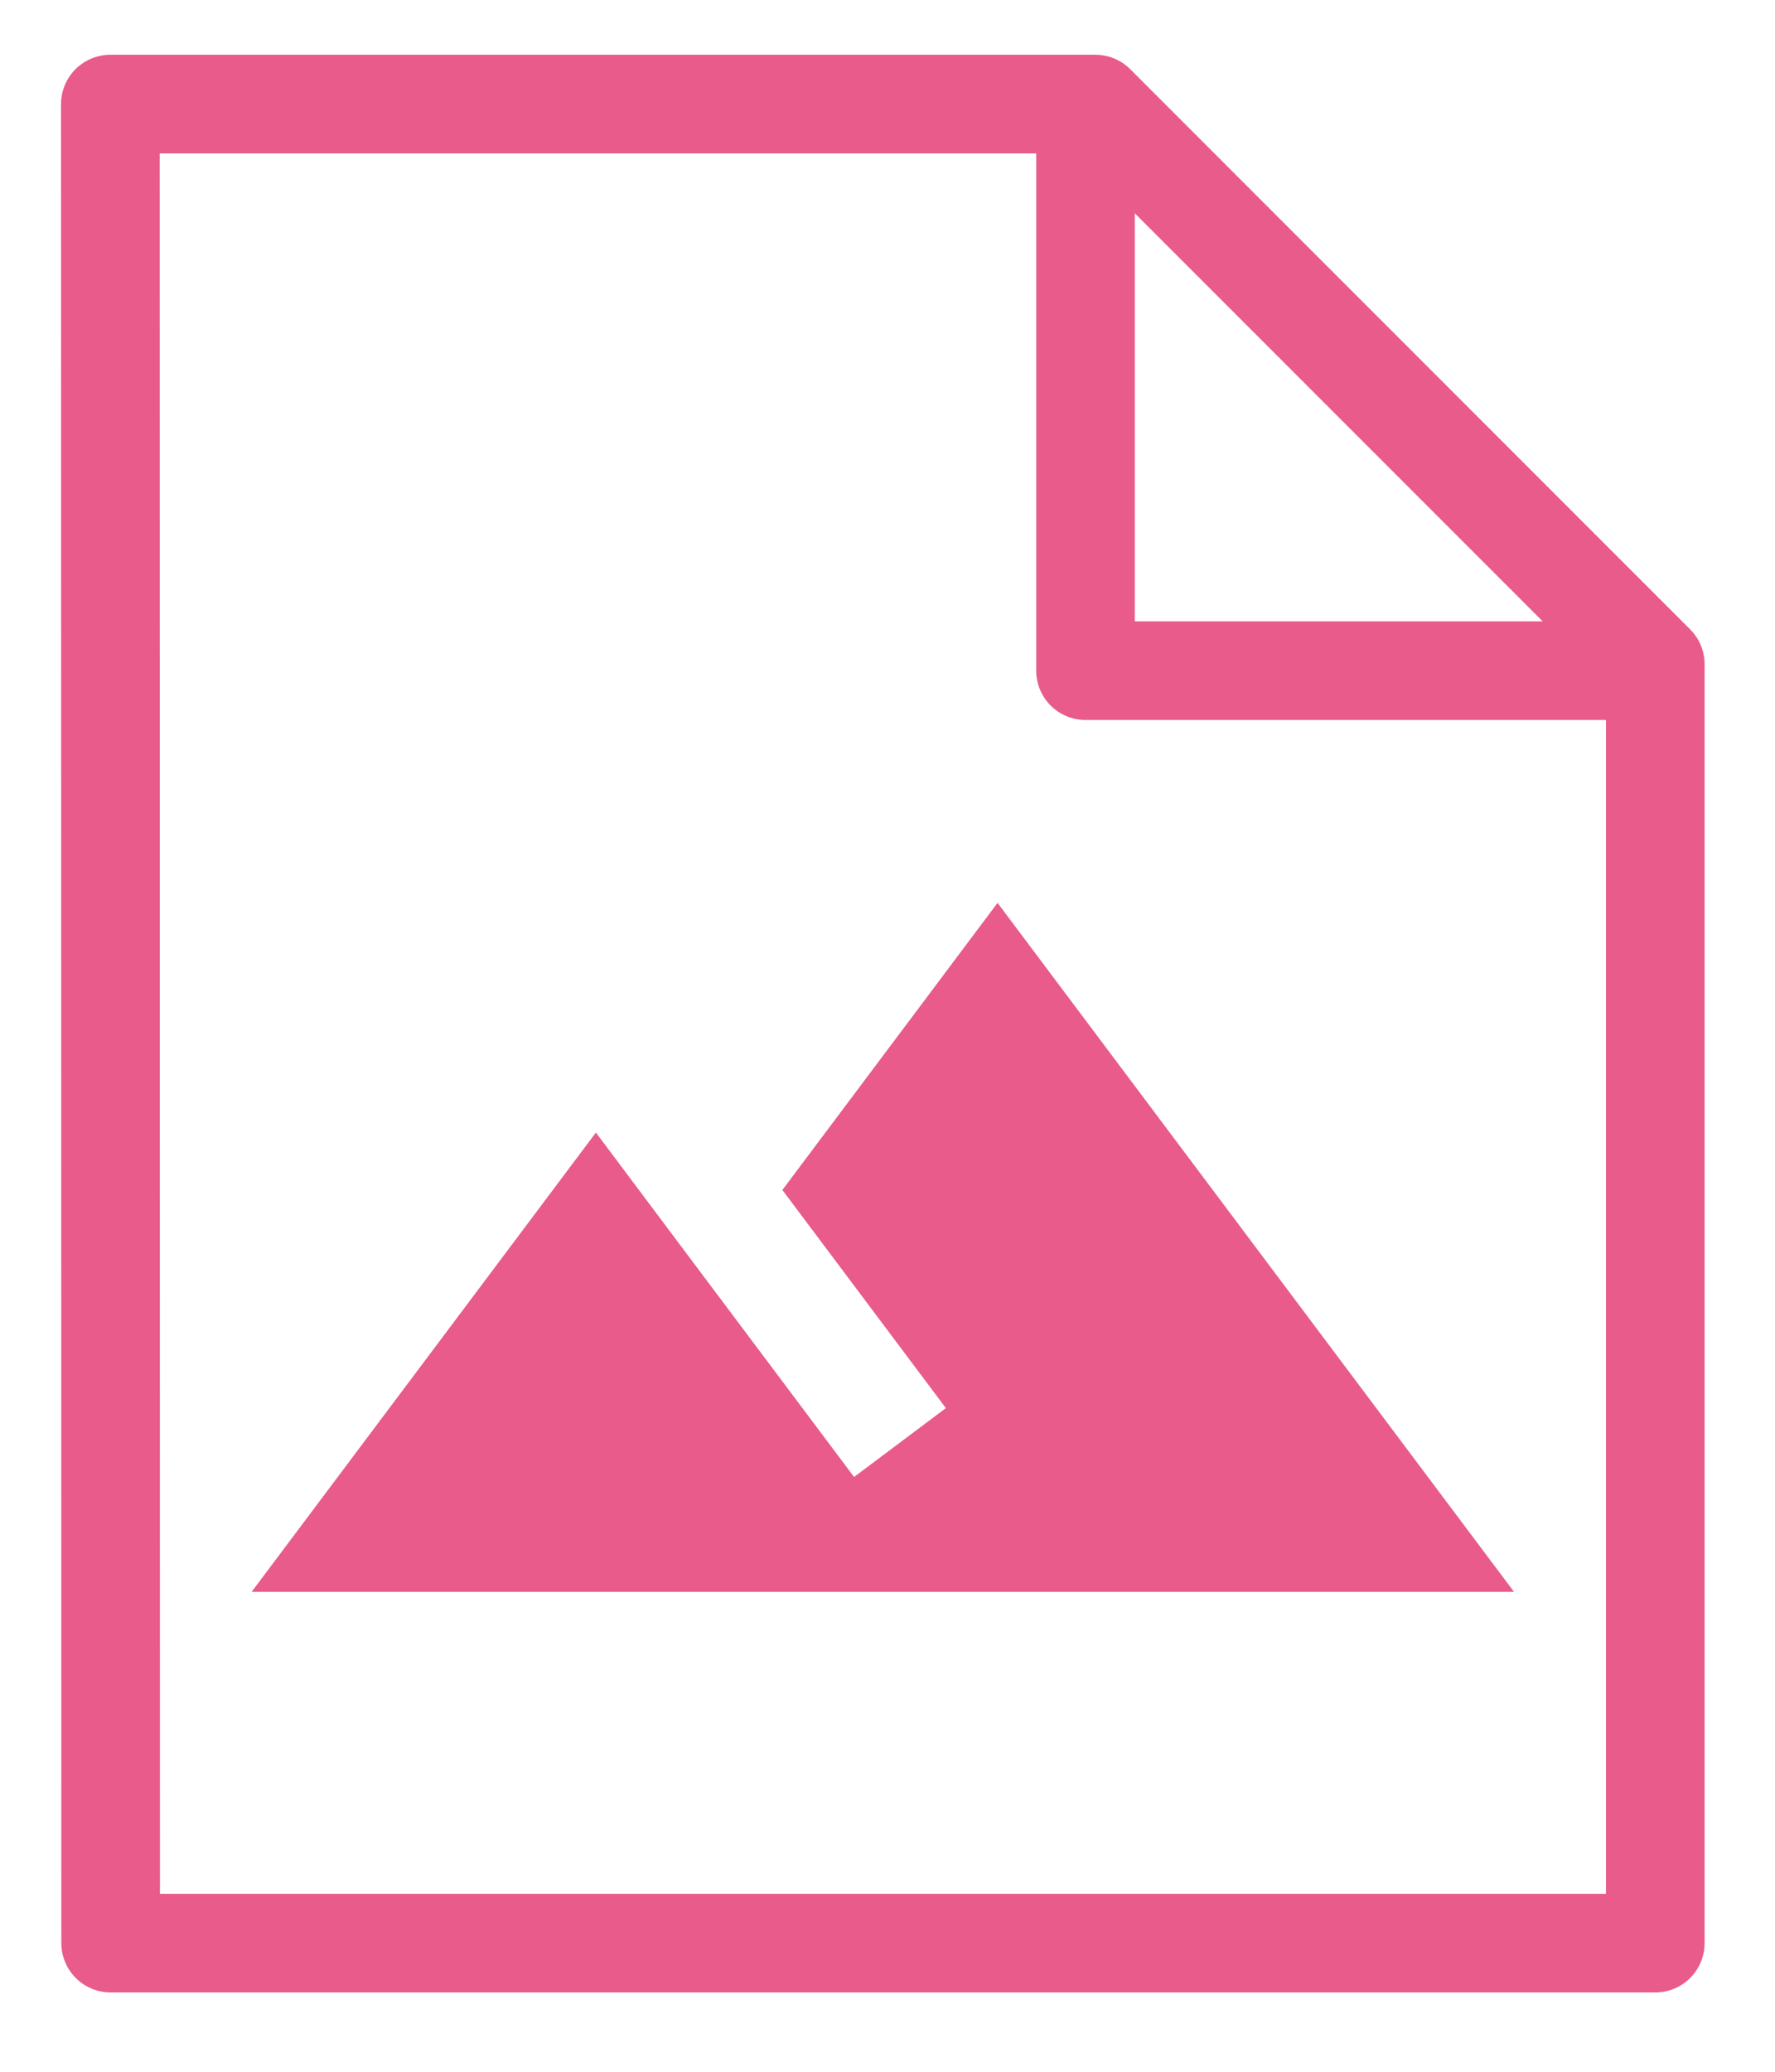 <?xml version="1.0" encoding="UTF-8"?>
<svg width="18px" height="21px" viewBox="0 0 18 21" version="1.1" xmlns="http://www.w3.org/2000/svg" xmlns:xlink="http://www.w3.org/1999/xlink">
    <!-- Generator: Sketch 48.2 (47327) - http://www.bohemiancoding.com/sketch -->
    <title>Untitled</title>
    <desc>Created with Sketch.</desc>
    <defs></defs>
    <g id="Page-1" stroke="none" stroke-width="1" fill="none" fill-rule="evenodd">
        <g id="Group" transform="translate(0.401, 0.981)">
            <polygon id="Path-2" stroke="#E85B8B" stroke-linecap="round" stroke-linejoin="round" points="0.721 18.715 16.385 18.715 16.385 5.752 10.707 0.074 0.718 0.074"></polygon>
            <polyline id="Path-3" stroke="#E85B8B" stroke-linejoin="round" points="10.607 0.408 10.607 5.817 16.385 5.817"></polyline>
            <path d="M9.715,8.171 L7.533,11.081 L9.191,13.292 L8.26,13.99 C7.277,12.681 5.642,10.499 5.642,10.499 L2.151,15.154 L14.952,15.154 L9.715,8.171 Z" id="Shape" fill="#E85B8B" fill-rule="nonzero"></path>
        </g>
    </g>
</svg>
